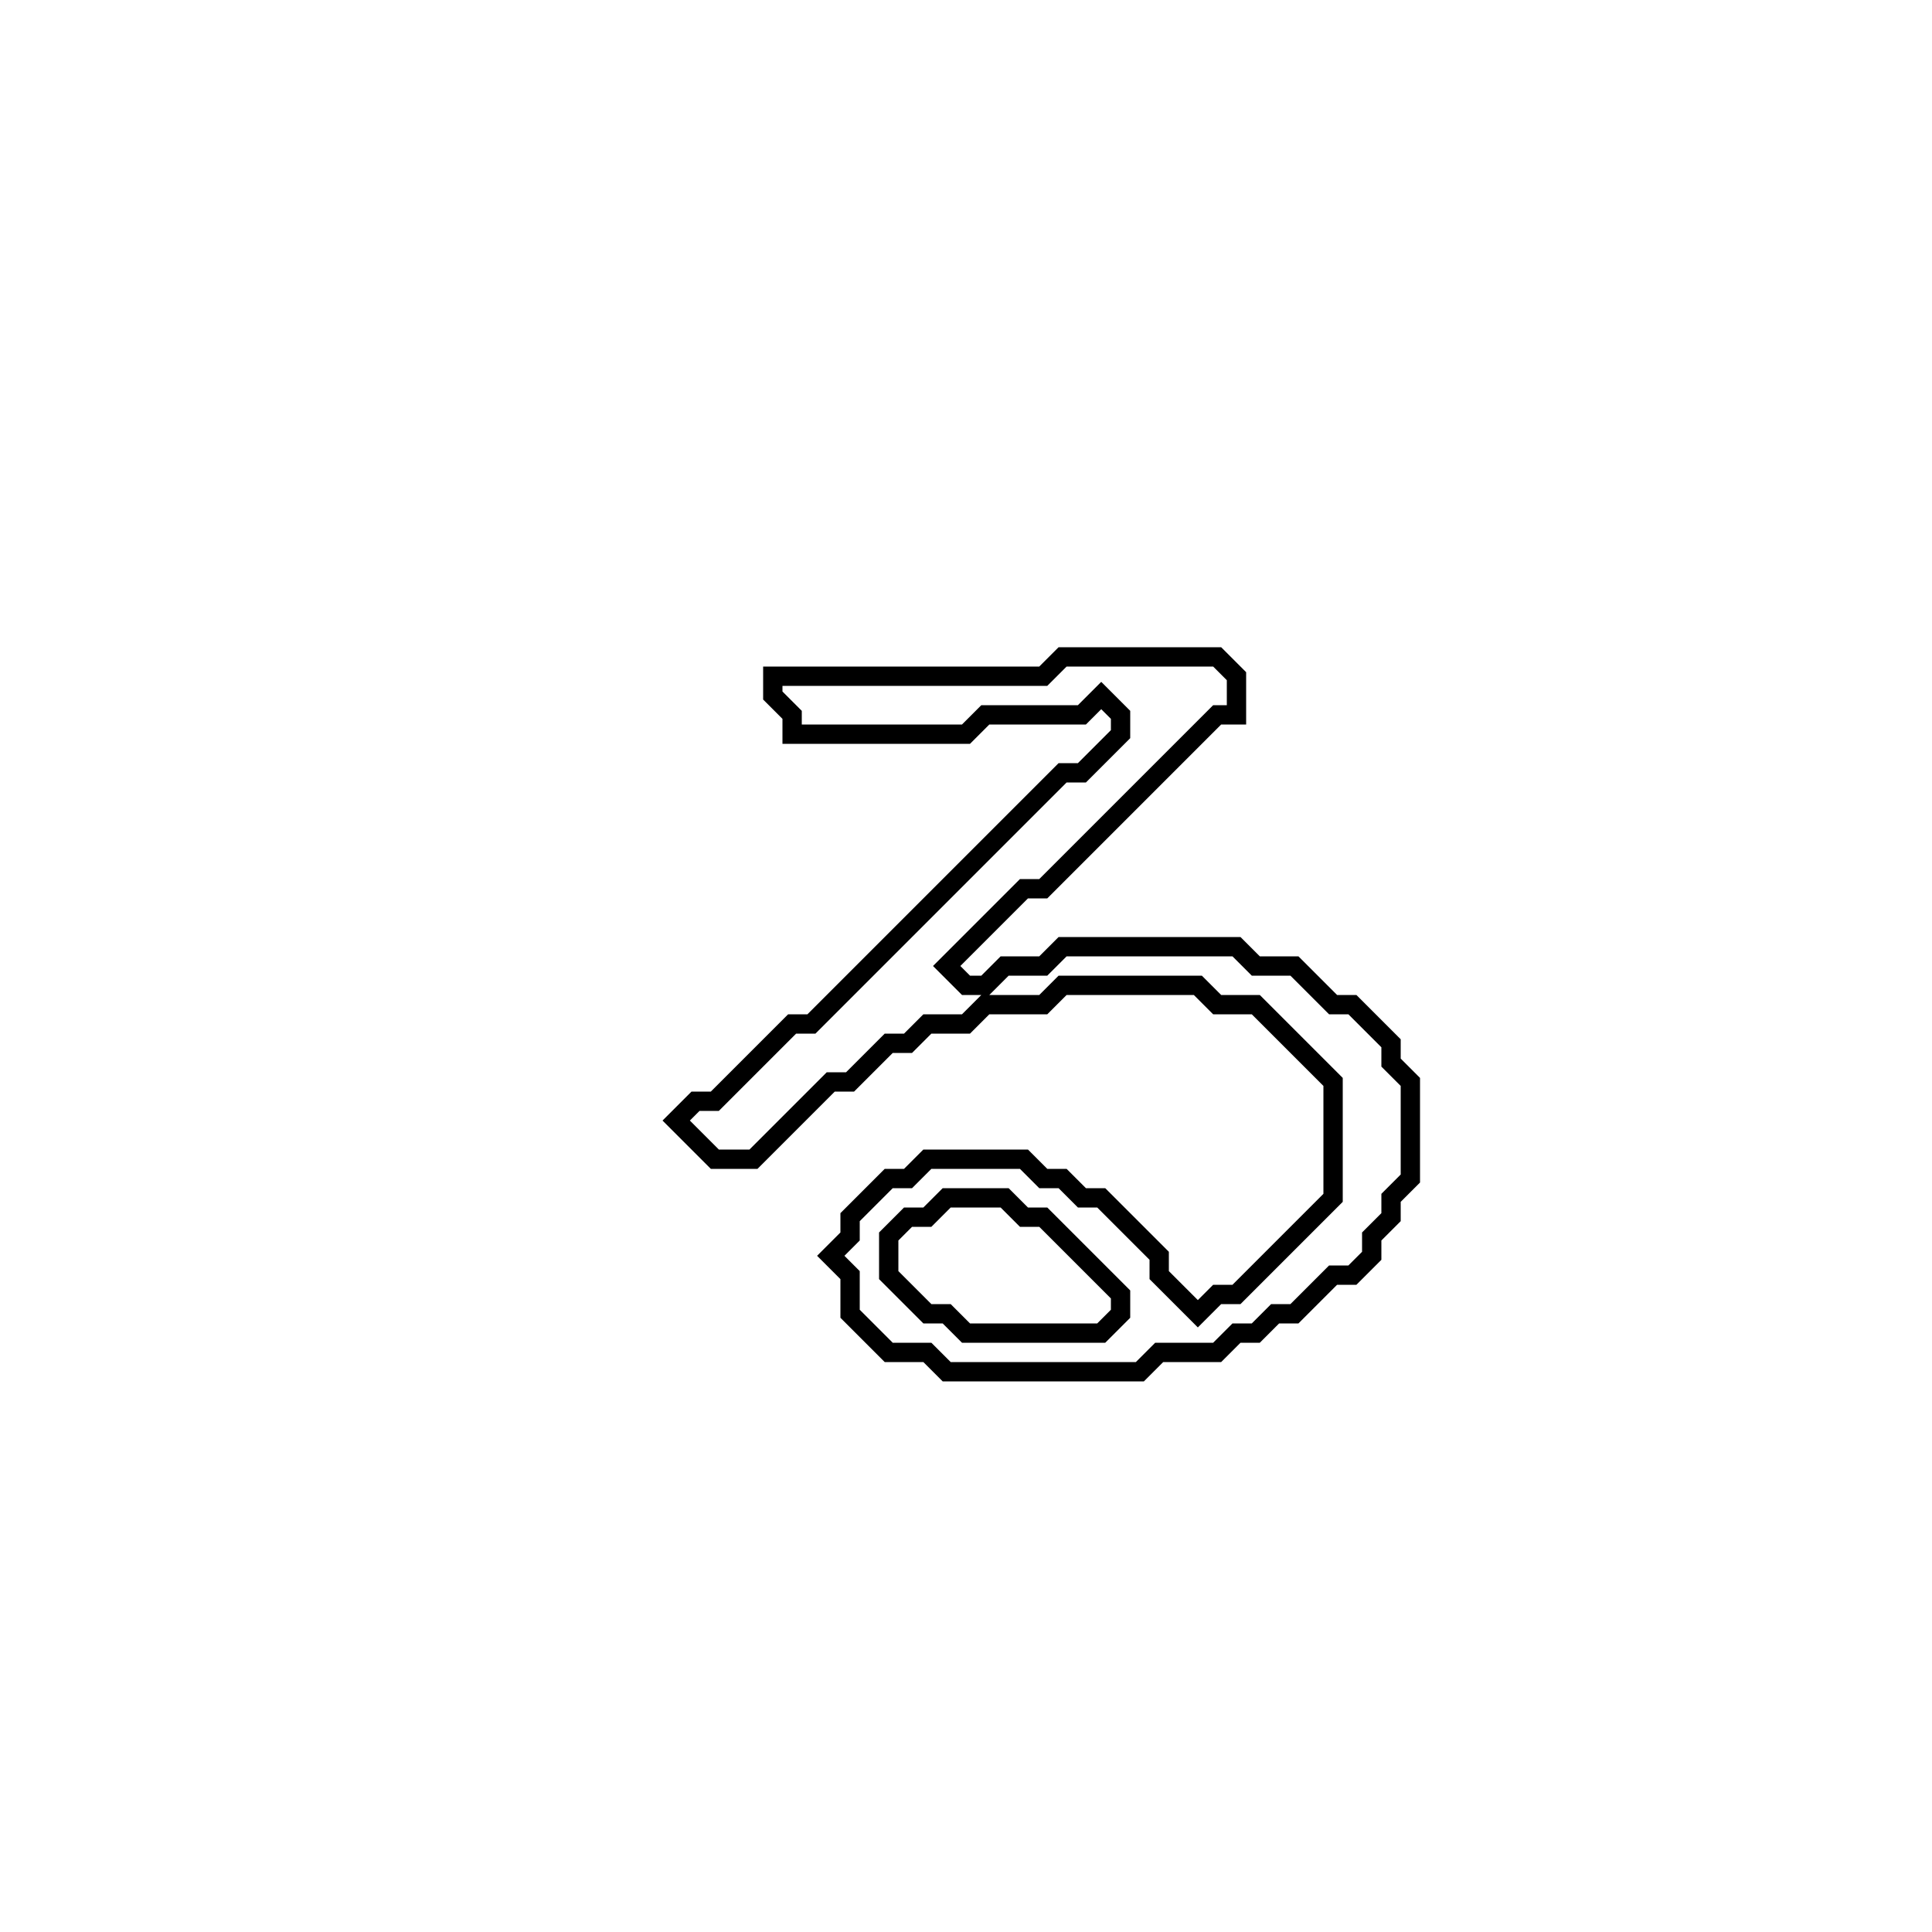 <?xml version="1.0" encoding="utf-8" ?>
<svg baseProfile="full" height="100" version="1.1" width="100" xmlns="http://www.w3.org/2000/svg" xmlns:ev="http://www.w3.org/2001/xml-events" xmlns:xlink="http://www.w3.org/1999/xlink"><defs /><polygon fill="none" id="1" points="55,34 54,35 40,35 40,36 41,37 41,38 50,38 51,37 56,37 57,36 58,37 58,38 56,40 55,40 42,53 41,53 37,57 36,57 35,58 37,60 39,60 43,56 44,56 46,54 47,54 48,53 50,53 51,52 54,52 55,51 62,51 63,52 65,52 69,56 69,62 64,67 63,67 62,68 60,66 60,65 57,62 56,62 55,61 54,61 53,60 48,60 47,61 46,61 44,63 44,64 43,65 44,66 44,68 46,70 48,70 49,71 59,71 60,70 63,70 64,69 65,69 66,68 67,68 69,66 70,66 71,65 71,64 72,63 72,62 73,61 73,56 72,55 72,54 70,52 69,52 67,50 65,50 64,49 55,49 54,50 52,50 51,51 50,51 49,50 53,46 54,46 63,37 64,37 64,35 63,34" stroke="black" stroke-width="1" /><polygon fill="none" id="2" points="48,63 49,62 52,62 53,63 54,63 58,67 58,68 57,69 50,69 49,68 48,68 46,66 46,64 47,63" stroke="black" stroke-width="1" /></svg>